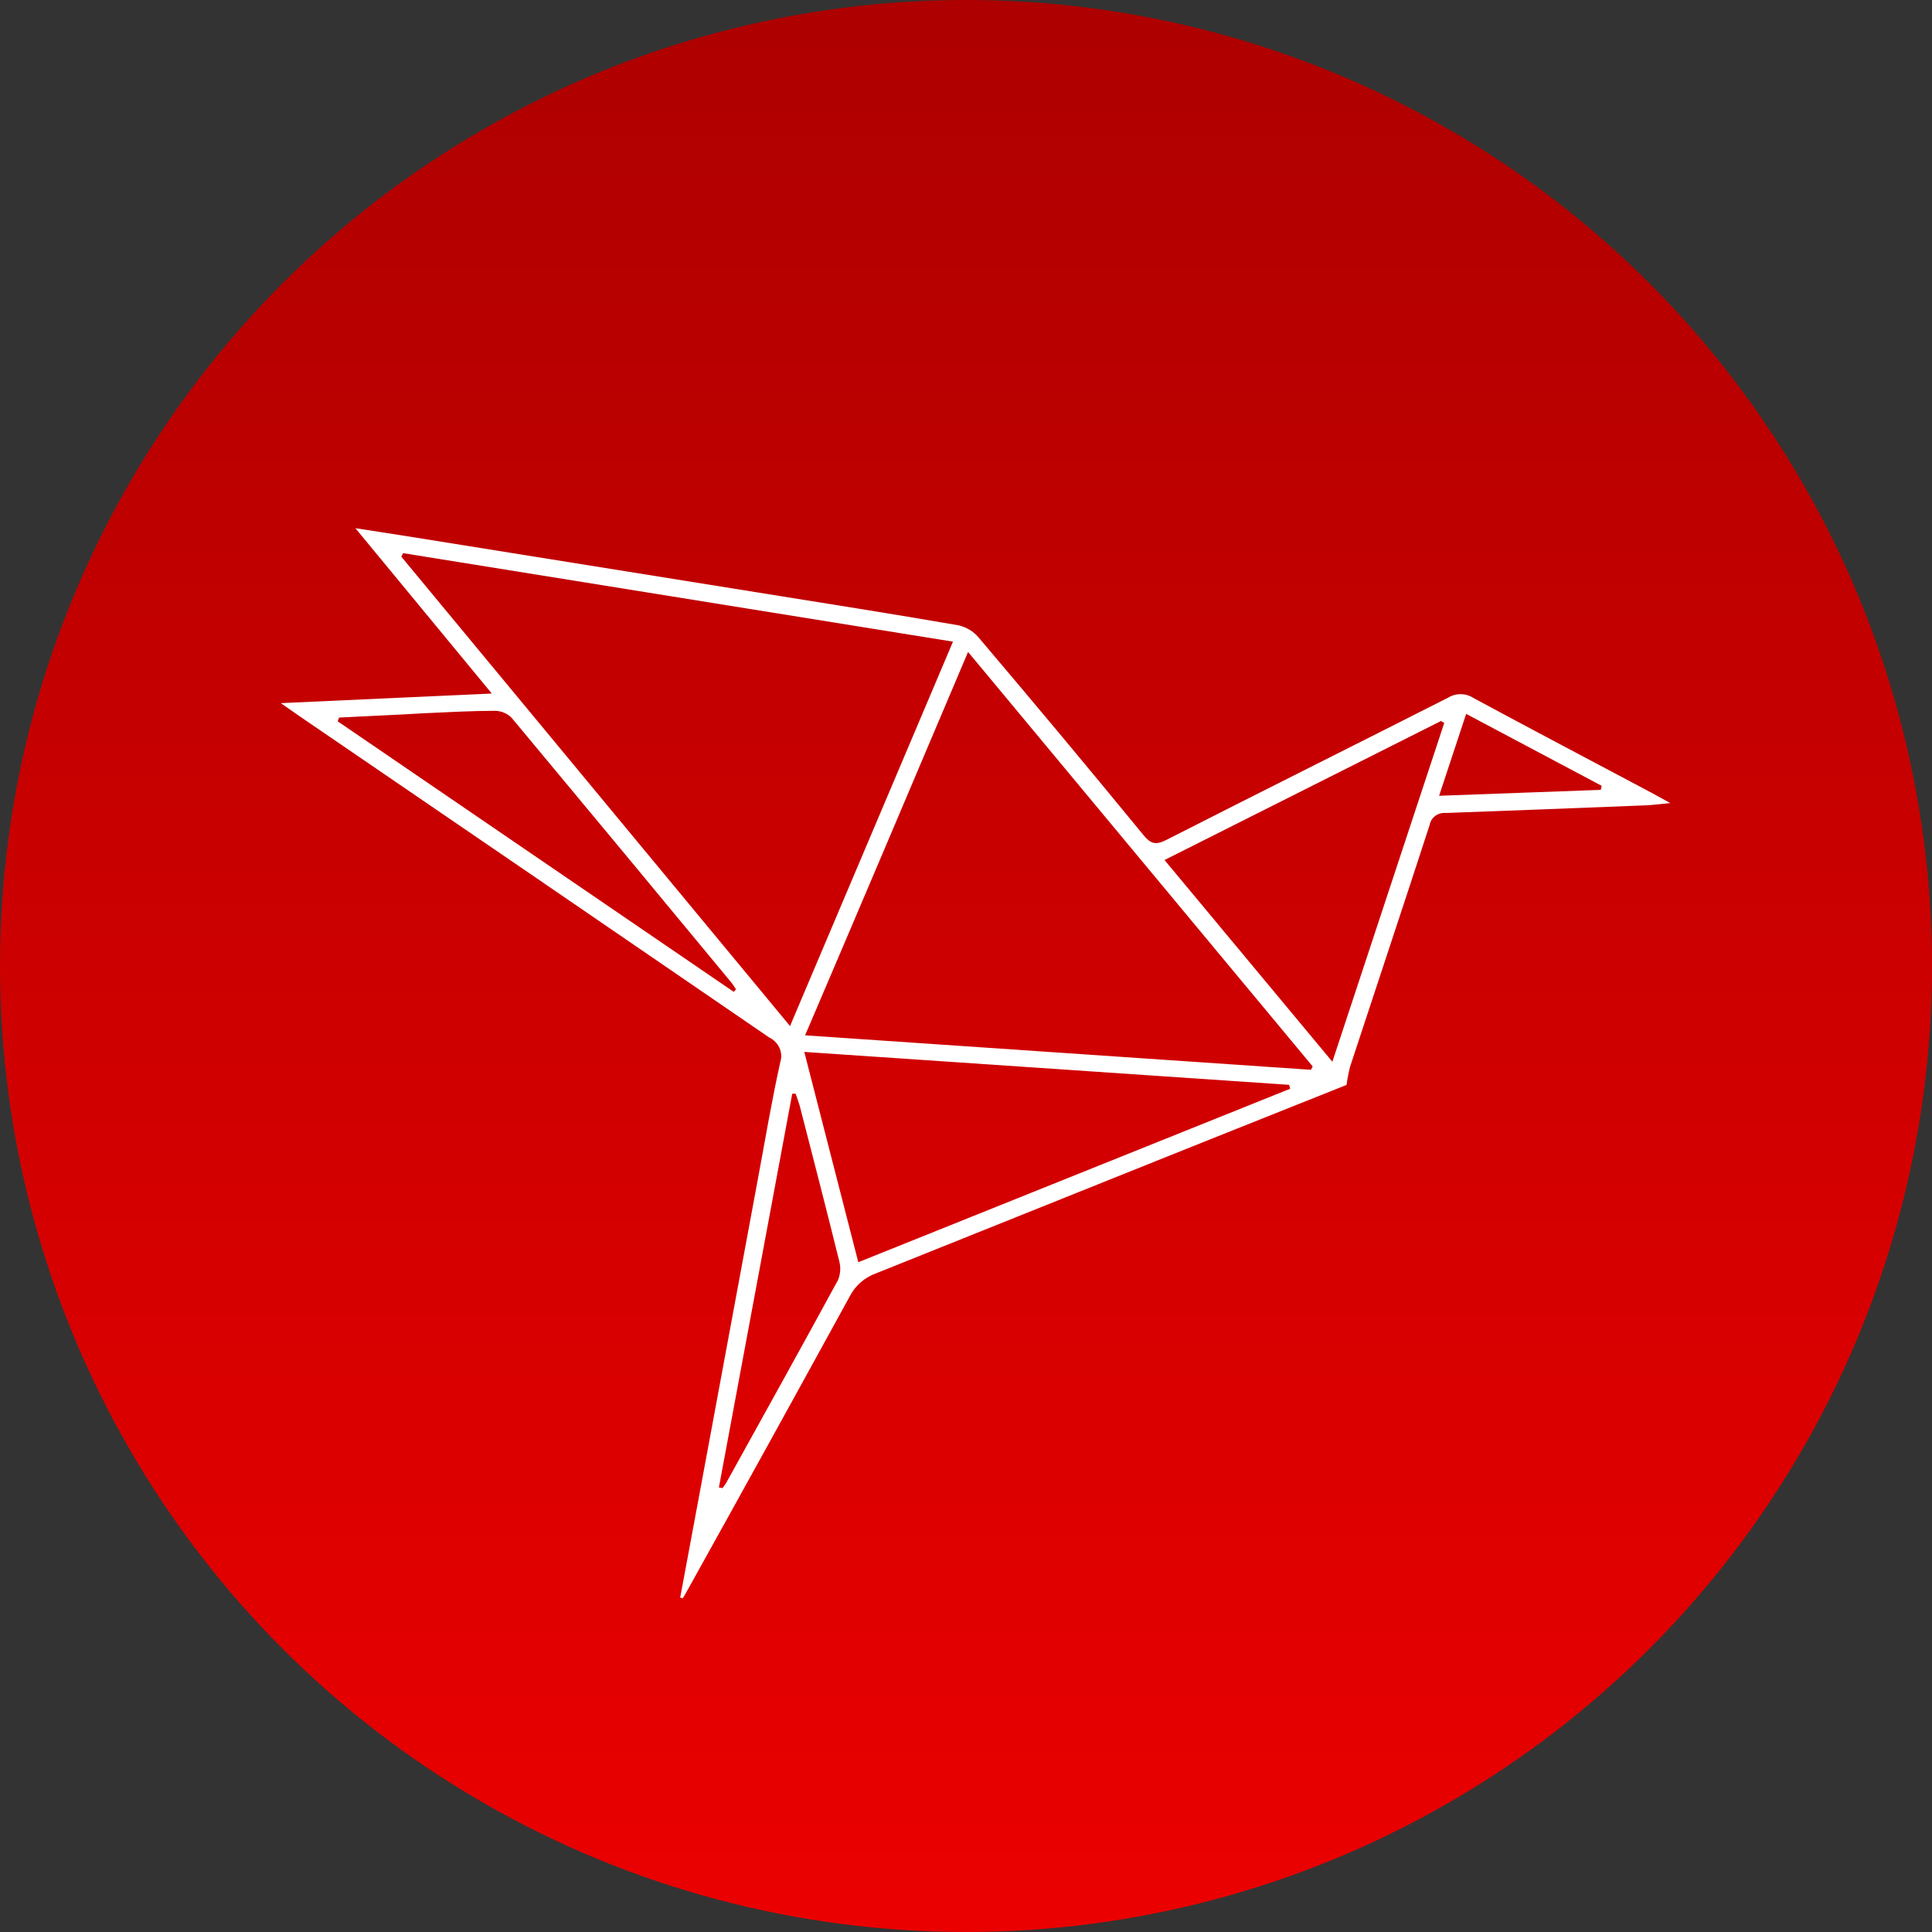 <svg width="406" height="406" viewBox="0 0 406 406" fill="none" xmlns="http://www.w3.org/2000/svg">
<rect x="0" y="0" width="406" height="406" fill="#333333" stroke="none"/>
<circle cx="203" cy="203" r="203" fill="url(#paint0_linear_4099_456)"/>
<path d="M142.937 335.736L146.687 315.59C150.9 292.847 155.118 270.104 159.341 247.361C160.848 239.296 162.201 231.135 163.982 223.167C164.288 222.182 164.22 221.127 163.788 220.184C163.357 219.242 162.589 218.471 161.619 218.005C128.662 195.413 95.723 172.879 62.801 150.405C61.757 149.695 60.729 148.97 59 147.76L103.349 145.744L74.685 111C79.445 111.742 83.435 112.339 87.424 112.984C111.157 116.78 134.884 120.586 158.605 124.404C172.903 126.694 187.201 128.952 201.413 131.404C203.076 131.785 204.558 132.676 205.625 133.937C217.337 147.733 228.901 161.594 240.316 175.519C241.789 177.31 242.851 177.648 245.077 176.519C264.802 166.47 284.631 156.599 304.374 146.582C305.167 146.102 306.095 145.856 307.038 145.876C307.981 145.896 308.896 146.181 309.665 146.695C322.113 153.405 334.613 159.986 347.096 166.615L351 168.761C348.825 168.97 347.438 169.164 346.034 169.229C331.976 169.777 317.935 170.341 303.877 170.842C303.083 170.765 302.287 170.976 301.652 171.431C301.016 171.886 300.587 172.552 300.453 173.293C294.939 190.278 289.288 207.166 283.706 224.183C283.389 225.438 283.143 226.709 282.97 227.989L250.642 240.893C228.484 249.797 206.327 258.684 184.17 267.556C181.753 268.416 179.775 270.112 178.639 272.298C167.372 292.847 156.042 313.364 144.65 333.849C144.29 334.527 143.879 335.188 143.485 335.865L142.937 335.736ZM84.719 116.242L84.325 116.968L166.019 215.618L200.265 134.84L84.719 116.242ZM203.433 137.001C191.927 164.164 180.711 190.617 169.187 217.569L275.47 224.812L275.864 224.118L203.433 137.001ZM169.016 221.054C172.869 236.038 176.567 250.474 180.368 265.249L271.121 228.796L270.898 227.973L169.016 221.054ZM244.717 180.729L279.991 223.118C287.97 198.923 295.727 175.422 303.501 151.921L302.816 151.518L244.717 180.729ZM71.243 150.792L70.969 151.583L154.204 208.44L154.667 207.892C154.324 207.392 154.016 206.859 153.622 206.392C138.291 187.853 122.932 169.347 107.544 150.873C107.106 150.422 106.579 150.058 105.991 149.801C105.403 149.543 104.767 149.398 104.119 149.373C99.102 149.373 94.068 149.663 89.051 149.889C83.092 150.244 77.168 150.486 71.243 150.792ZM151.071 312.59L151.824 312.719C152.097 312.384 152.348 312.034 152.578 311.671C160.437 297.476 168.331 283.282 176.088 269.024C176.628 267.751 176.724 266.35 176.362 265.023C173.69 254.216 170.899 243.426 168.125 232.635C167.886 231.699 167.509 230.764 167.201 229.844H166.482L151.071 312.59ZM336.394 165.986L336.582 165.132L308.107 150.018L302.422 167.228L336.394 165.986Z" fill="white"/>
<defs>
<linearGradient id="paint0_linear_4099_456" x1="203" y1="0" x2="203" y2="406" gradientUnits="userSpaceOnUse">
<stop stop-color="#AE0000"/>
<stop offset="1" stop-color="#EB0000"/>
</linearGradient>
</defs>
</svg>
